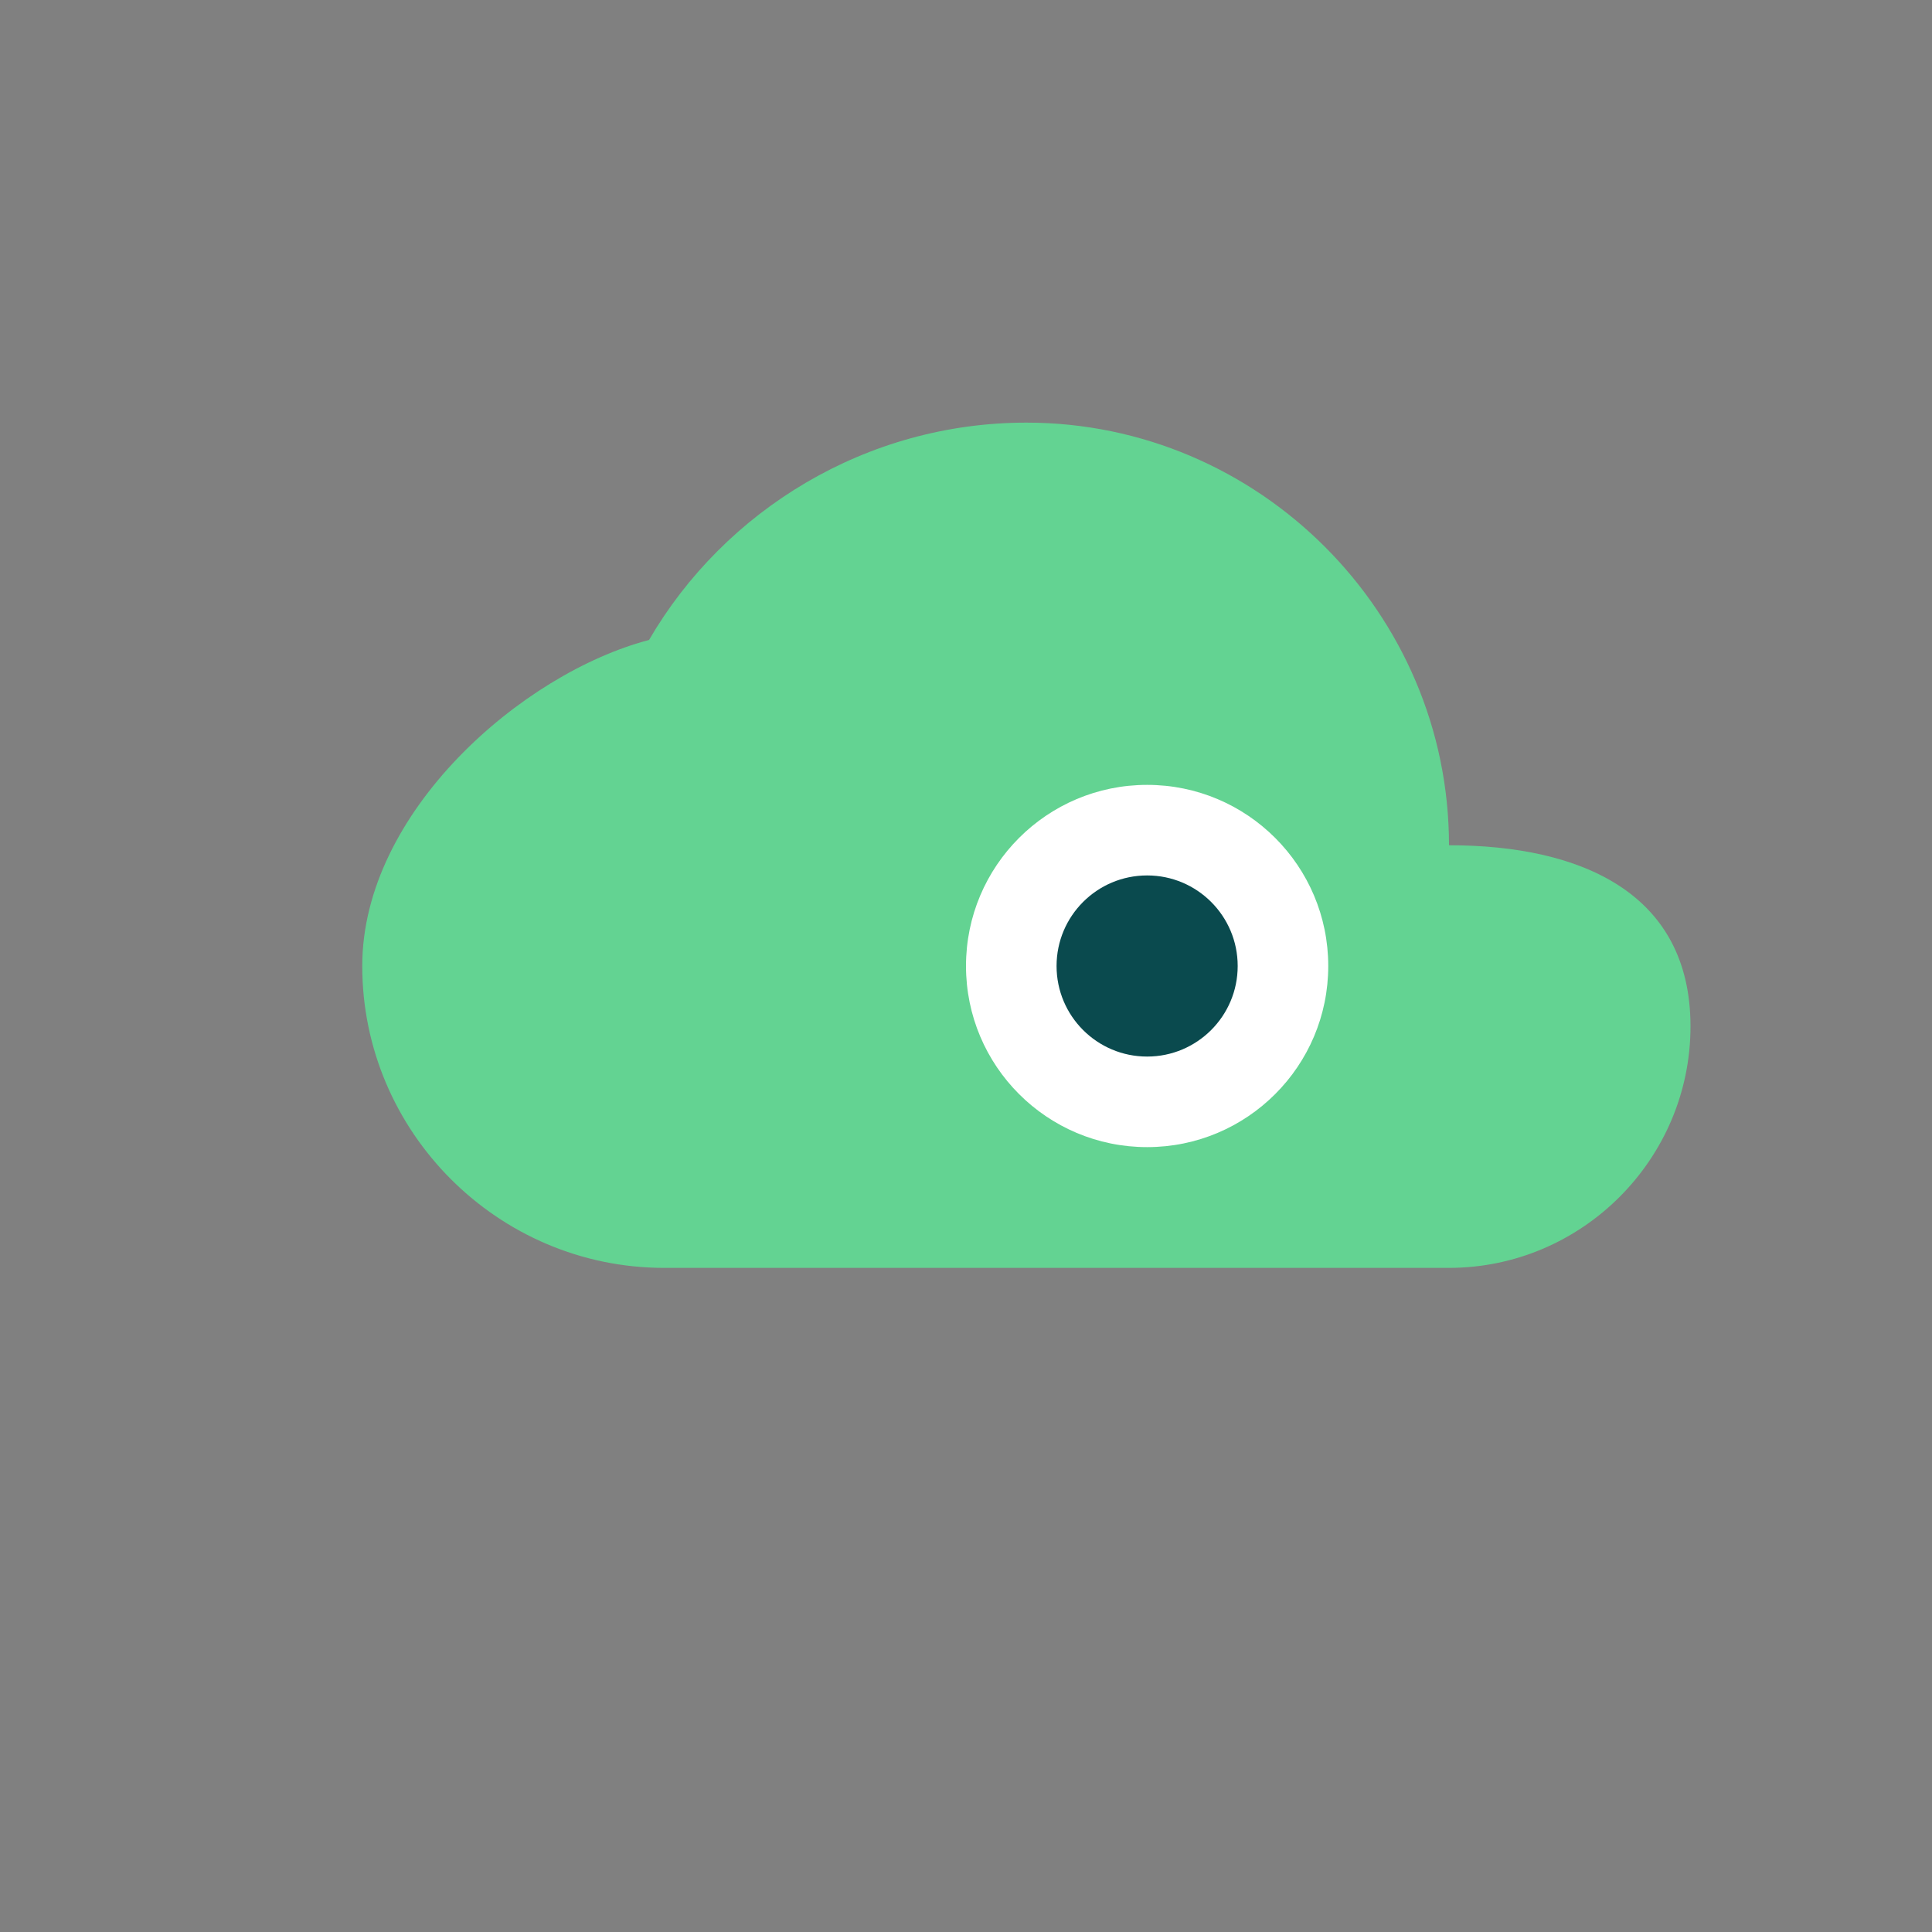 <svg xmlns="http://www.w3.org/2000/svg" width="64" height="64" viewBox="0 0 64 64">
    <rect x="0" y="0" width="64" height="64" fill="#808080" stroke="none"/>
    <title>Headless Cloud Recorder</title>
    <!-- Cloud shape in brand green -->
    <path fill="#63d392" d="M48,28c0-7.7-6.3-14-14-14c-5.3,0-10,2.9-12.5,7.2C17.3,22.3,12,26.9,12,32c0,5.5,4.5,10,10,10h26c4.4,0,8-3.6,8-8
    S52.4,28,48,28z" />
    <!-- Record button: a white circle -->
    <circle cx="38" cy="32" r="6" fill="#ffffff" />
    <!-- Inner indicator using dark accent -->
    <circle cx="38" cy="32" r="3" fill="#0a4a4e" />
</svg>